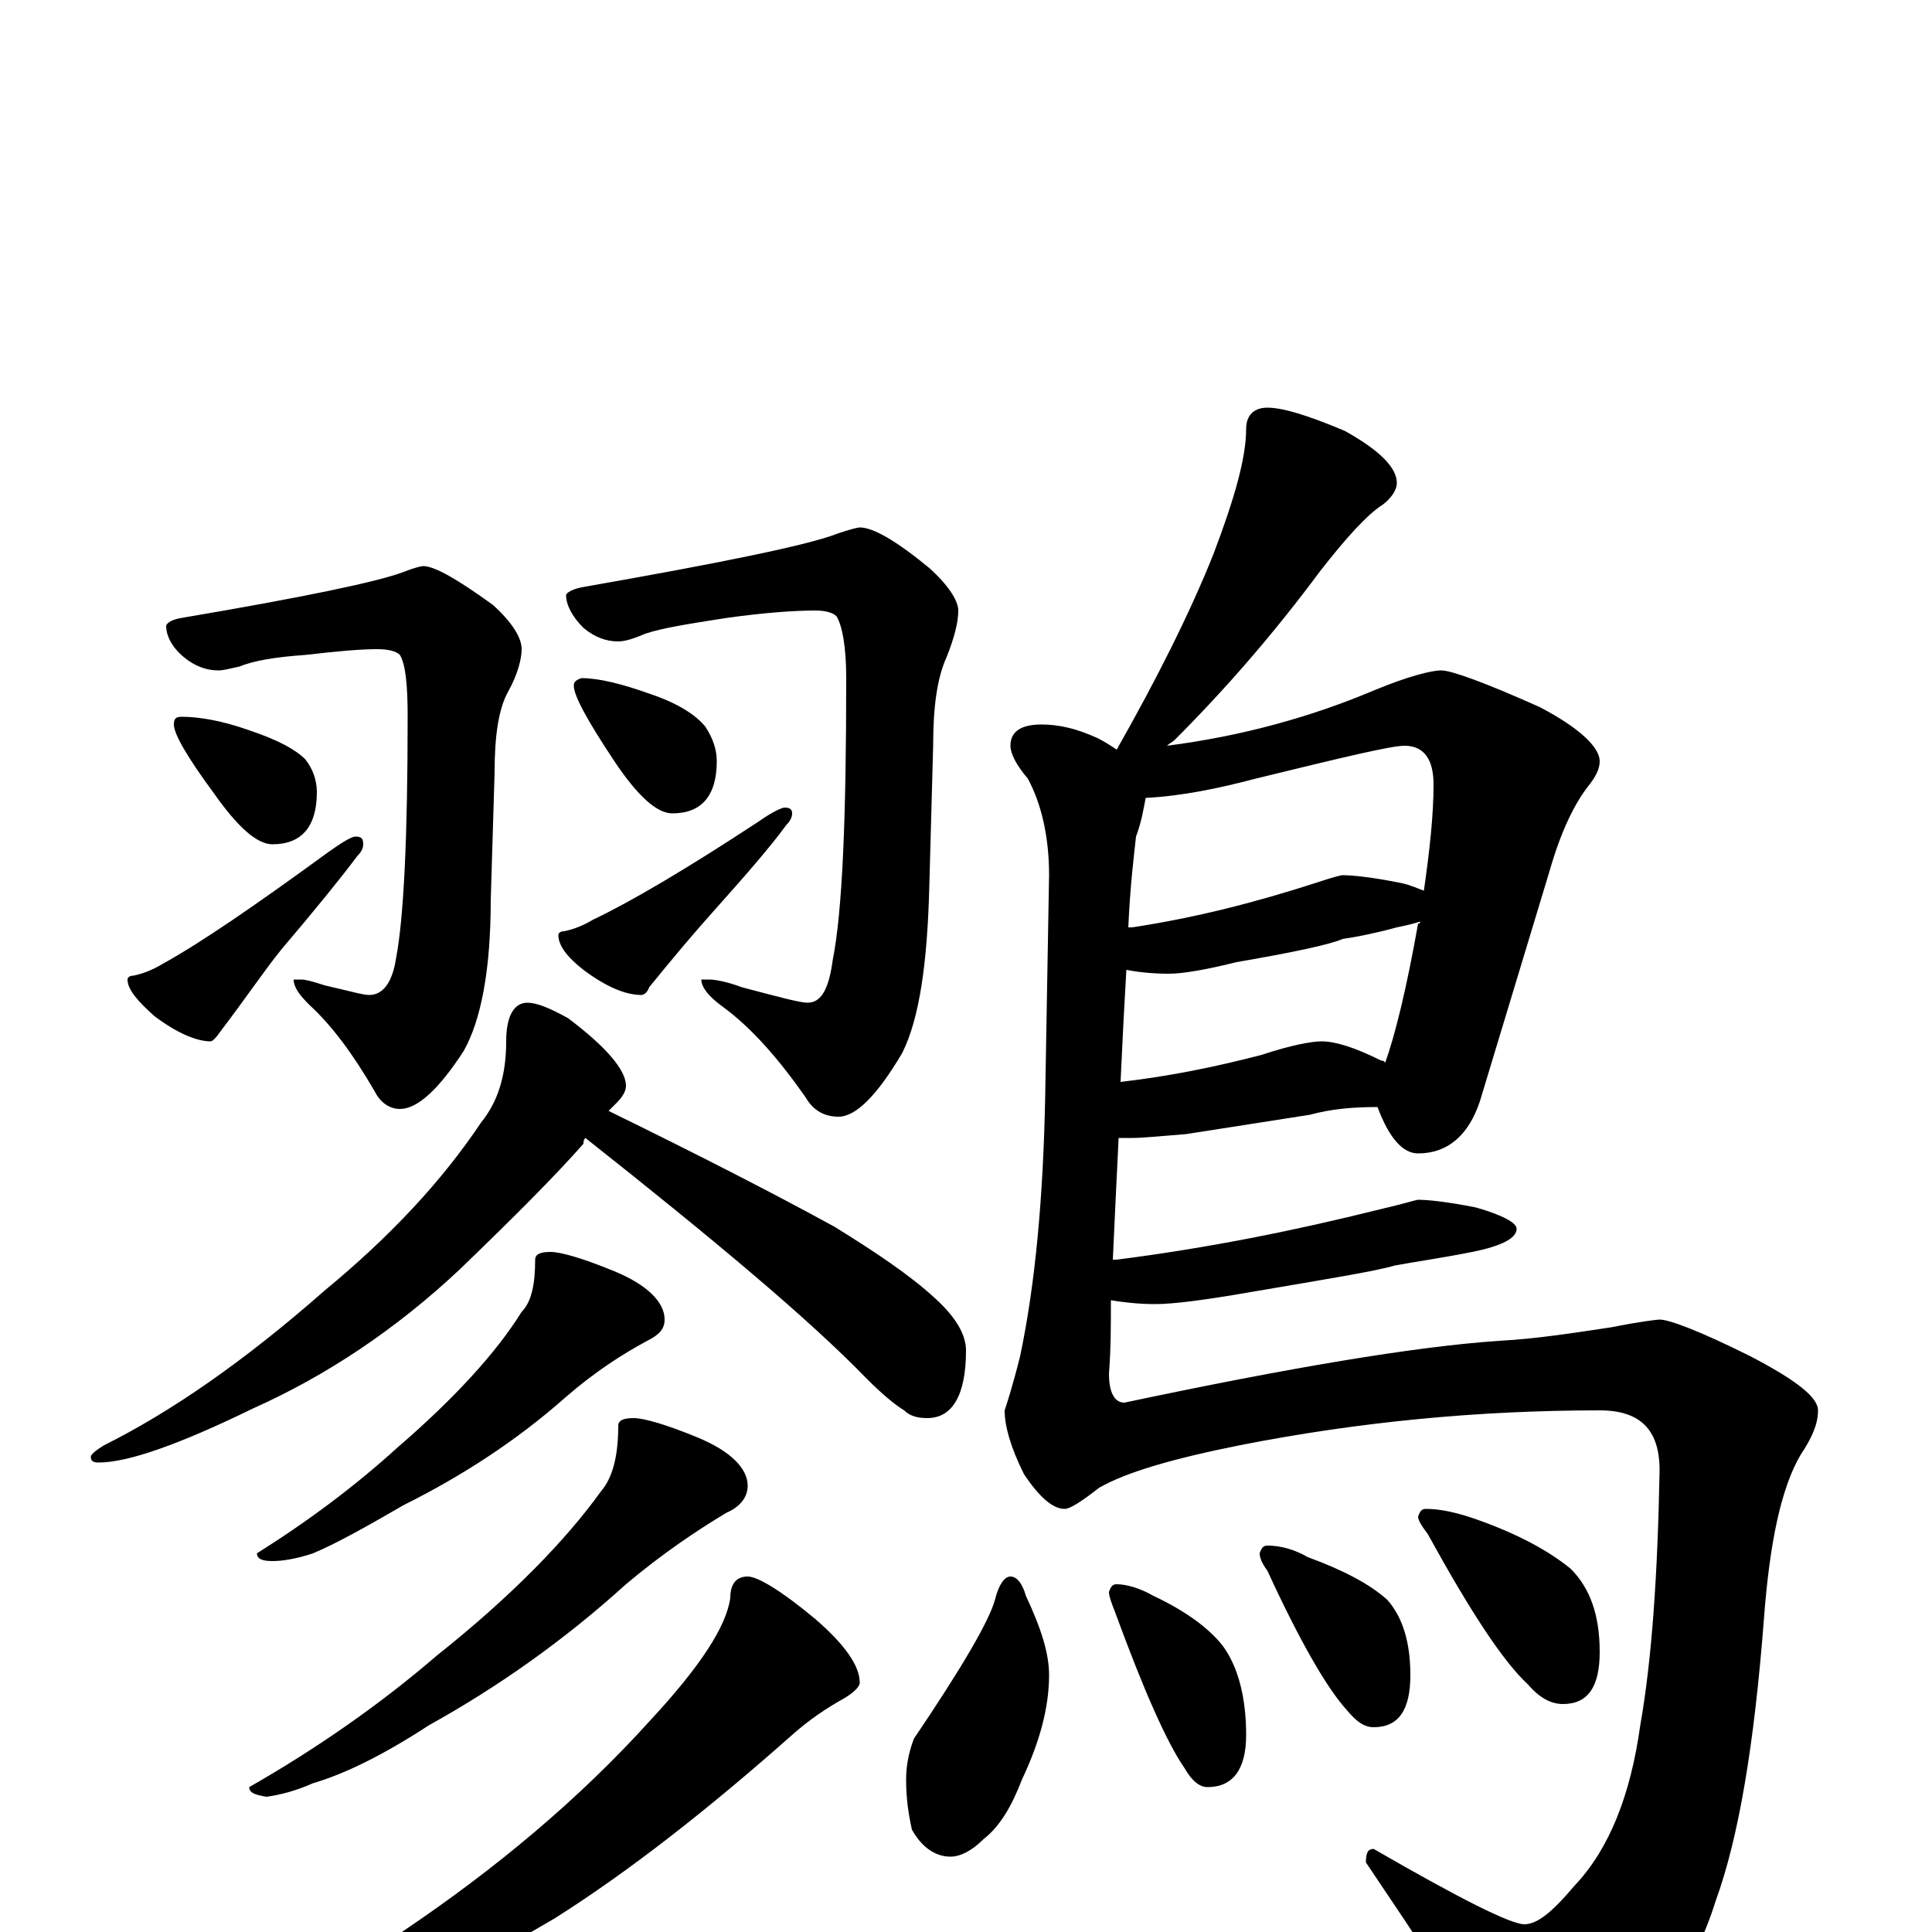 <?xml version="1.0" encoding="utf-8" ?>
<!DOCTYPE svg PUBLIC "-//W3C//DTD SVG 1.1//EN" "http://www.w3.org/Graphics/SVG/1.1/DTD/svg11.dtd">
<svg version="1.1" id="Layer_1" xmlns="http://www.w3.org/2000/svg" xmlns:xlink="http://www.w3.org/1999/xlink" x="0px" y="145px" width="1000px" height="1000px" viewBox="0 0 1000 1000" enable-background="new 0 0 1000 1000" xml:space="preserve">
<g id="Layer_1">
<path id="glyph" transform="matrix(1 0 0 -1 0 1000)" d="M219,707C225,707 237,700 255,687C265,678 270,670 270,664C270,659 268,651 263,642C258,633 256,619 256,600l-2,-66C254,498 249,472 240,456C227,436 216,426 207,426C202,426 197,429 194,435C183,454 172,469 160,480C155,485 152,489 152,493l4,0C158,493 162,492 168,490C181,487 188,485 191,485C198,485 203,491 205,504C209,525 211,567 211,629C211,645 210,656 207,661C205,663 201,664 195,664C187,664 175,663 158,661C143,660 131,658 124,655C119,654 116,653 113,653C107,653 101,655 95,660C89,665 86,671 86,676C86,677 88,679 93,680C158,691 196,699 209,704C214,706 218,707 219,707M94,629C103,629 115,627 129,622C144,617 153,612 158,607C162,602 164,596 164,590C164,572 156,563 141,563C133,563 123,572 111,589C97,608 90,620 90,625C90,628 91,629 94,629M184,567C187,567 188,566 188,563C188,561 187,559 185,557C176,545 163,529 146,509C137,498 127,483 114,466C112,463 110,461 109,461C102,461 92,465 80,474C71,482 66,488 66,493C66,494 67,495 69,495C74,496 79,498 84,501C104,512 133,532 170,559C177,564 182,567 184,567M445,727C452,727 464,720 481,706C491,697 496,689 496,684C496,678 494,670 490,660C485,649 483,634 483,614l-2,-73C480,502 476,473 467,455C454,433 443,422 434,422C427,422 421,425 417,432C403,452 389,468 374,479C367,484 363,489 363,493l4,0C370,493 376,492 384,489C403,484 414,481 418,481C425,481 429,488 431,503C436,528 438,576 438,649C438,665 436,676 433,681C431,683 427,684 422,684C412,684 396,683 375,680C356,677 343,675 334,672C327,669 323,668 320,668C314,668 308,670 302,675C296,681 293,687 293,692C293,693 296,695 301,696C375,709 419,718 434,724C440,726 444,727 445,727M301,649C310,649 322,646 336,641C351,636 360,630 365,624C369,618 371,612 371,606C371,588 363,579 348,579C340,579 330,588 318,606C304,627 297,640 297,645C297,647 298,648 301,649M406,582C409,582 410,581 410,579C410,577 409,575 407,573C399,562 386,547 369,528C360,518 349,505 336,489C335,486 333,485 332,485C324,485 314,489 302,498C293,505 289,511 289,516C289,517 290,518 292,518C297,519 302,521 307,524C326,533 355,550 393,575C400,580 405,582 406,582M273,481C278,481 285,478 294,473C314,458 324,446 324,438C324,435 322,432 319,429C318,428 316,426 315,425C362,402 401,382 432,365C453,352 471,340 484,328C495,318 500,309 500,301C500,278 493,266 480,266C475,266 471,267 468,270C463,273 456,279 449,286C419,317 370,358 303,411C302,410 302,409 302,408C287,391 266,370 238,343C205,312 169,288 131,271C92,252 66,243 51,243C48,243 47,244 47,246C47,247 49,249 54,252C88,269 126,295 168,332C202,360 229,389 249,419C258,430 262,444 262,461C262,474 266,481 273,481M285,352C290,352 301,349 318,342C335,335 344,326 344,317C344,312 341,309 335,306C322,299 308,290 293,277C267,254 239,236 209,221C190,210 174,201 162,196C153,193 146,192 141,192C136,192 133,193 133,196C160,213 184,231 206,251C235,276 257,300 270,321C275,326 277,335 277,348C277,351 280,352 285,352M328,266C333,266 344,263 361,256C378,249 387,240 387,231C387,225 383,220 376,217C361,208 343,196 324,180C292,151 258,127 222,107C199,92 179,82 162,77C153,73 145,71 138,70C132,71 129,72 129,75C164,95 197,118 226,143C265,174 293,203 311,228C317,235 320,246 320,262C320,265 323,266 328,266M387,184C392,184 404,177 422,162C437,149 445,138 445,129C445,127 442,124 437,121C428,116 419,110 410,102C366,63 325,31 287,7C248,-16 210,-36 173,-52C136,-67 107,-75 87,-78l-9,1C76,-72 78,-70 84,-69C127,-50 168,-27 208,0C257,33 300,69 337,110C362,137 376,158 378,173C378,180 381,184 387,184M656,789C664,789 677,785 696,777C714,767 723,758 723,750C723,747 721,743 716,739C708,734 697,722 683,704C660,673 635,644 608,617C607,616 605,615 604,614C643,619 679,629 712,643C729,650 741,653 746,653C751,653 768,647 797,634C818,623 828,613 828,606C828,602 826,598 822,593C815,584 808,570 802,549l-36,-119C760,412 749,403 734,403C726,403 719,411 713,427C700,427 689,426 678,423l-64,-10C601,412 592,411 586,411C583,411 581,411 579,411C578,391 577,370 576,348C577,348 577,348 578,348C625,354 670,363 714,374C727,377 733,379 734,379C739,379 749,378 764,375C778,371 785,367 785,364C785,359 777,355 762,352C747,349 733,347 722,345C712,342 687,338 646,331C623,327 607,325 598,325C589,325 581,326 575,327C575,314 575,302 574,289C574,279 577,274 582,274C667,292 732,303 776,306C795,307 814,310 834,313C849,316 858,317 859,317C864,317 880,311 906,298C929,286 941,277 941,270C941,263 938,256 932,247C922,230 916,202 913,162C908,97 900,49 888,16C877,-19 858,-46 830,-67C815,-77 802,-82 793,-82C786,-82 777,-72 764,-52C755,-36 736,-7 707,36C707,41 708,43 711,43C756,17 782,4 789,4C796,4 804,11 815,24C833,43 844,71 849,107C855,141 858,185 859,239C859,260 849,270 828,270C765,270 703,264 642,252C607,245 583,238 569,230C560,223 554,219 551,219C545,219 538,225 530,237C523,251 520,262 520,270C521,273 524,282 528,298C536,336 540,381 541,433l2,114C543,567 539,584 532,597C526,604 523,610 523,614C523,621 528,625 539,625C548,625 557,623 568,618C572,616 575,614 578,612C599,649 616,683 628,713C639,742 645,763 645,778C645,785 649,789 656,789M593,587C592,582 591,575 588,567C587,558 585,542 584,520C585,520 585,520 586,520C619,525 650,533 681,543C690,546 694,547 695,547C700,547 710,546 725,543C730,542 734,540 737,539C740,560 742,578 742,594C742,607 737,614 727,614C720,614 695,608 650,597C631,592 612,588 593,587M583,498C582,481 581,462 580,440C606,443 630,448 653,454C668,459 679,461 684,461C691,461 701,458 715,451C716,451 716,451 717,450C722,464 728,488 734,522C735,522 735,522 735,523C732,522 728,521 723,520C712,517 702,515 695,514C688,511 669,507 640,502C624,498 612,496 605,496C596,496 588,497 583,498M523,184C526,184 529,181 531,174C539,157 543,144 543,133C543,116 538,98 529,79C524,66 518,55 509,48C503,42 497,39 492,39C484,39 477,44 472,53C470,62 469,70 469,79C469,85 470,92 473,100C498,137 512,161 515,172C517,180 520,184 523,184M578,180C583,180 590,178 597,174C614,166 626,157 633,148C641,137 645,121 645,102C645,84 638,75 625,75C621,75 617,78 613,85C604,98 592,125 577,166C575,171 574,174 574,176C575,179 576,180 578,180M656,200C663,200 670,198 677,194C696,187 709,180 718,172C726,163 730,150 730,133C730,115 724,106 711,106C706,106 702,109 697,115C687,126 673,150 656,187C653,191 652,194 652,196C653,199 654,200 656,200M738,219C746,219 754,217 763,214C786,206 802,197 813,188C823,178 828,164 828,145C828,127 822,118 809,118C803,118 797,121 791,128C778,140 761,166 739,206C736,210 734,213 734,215C735,218 736,219 738,219z"/>
</g>
</svg>
